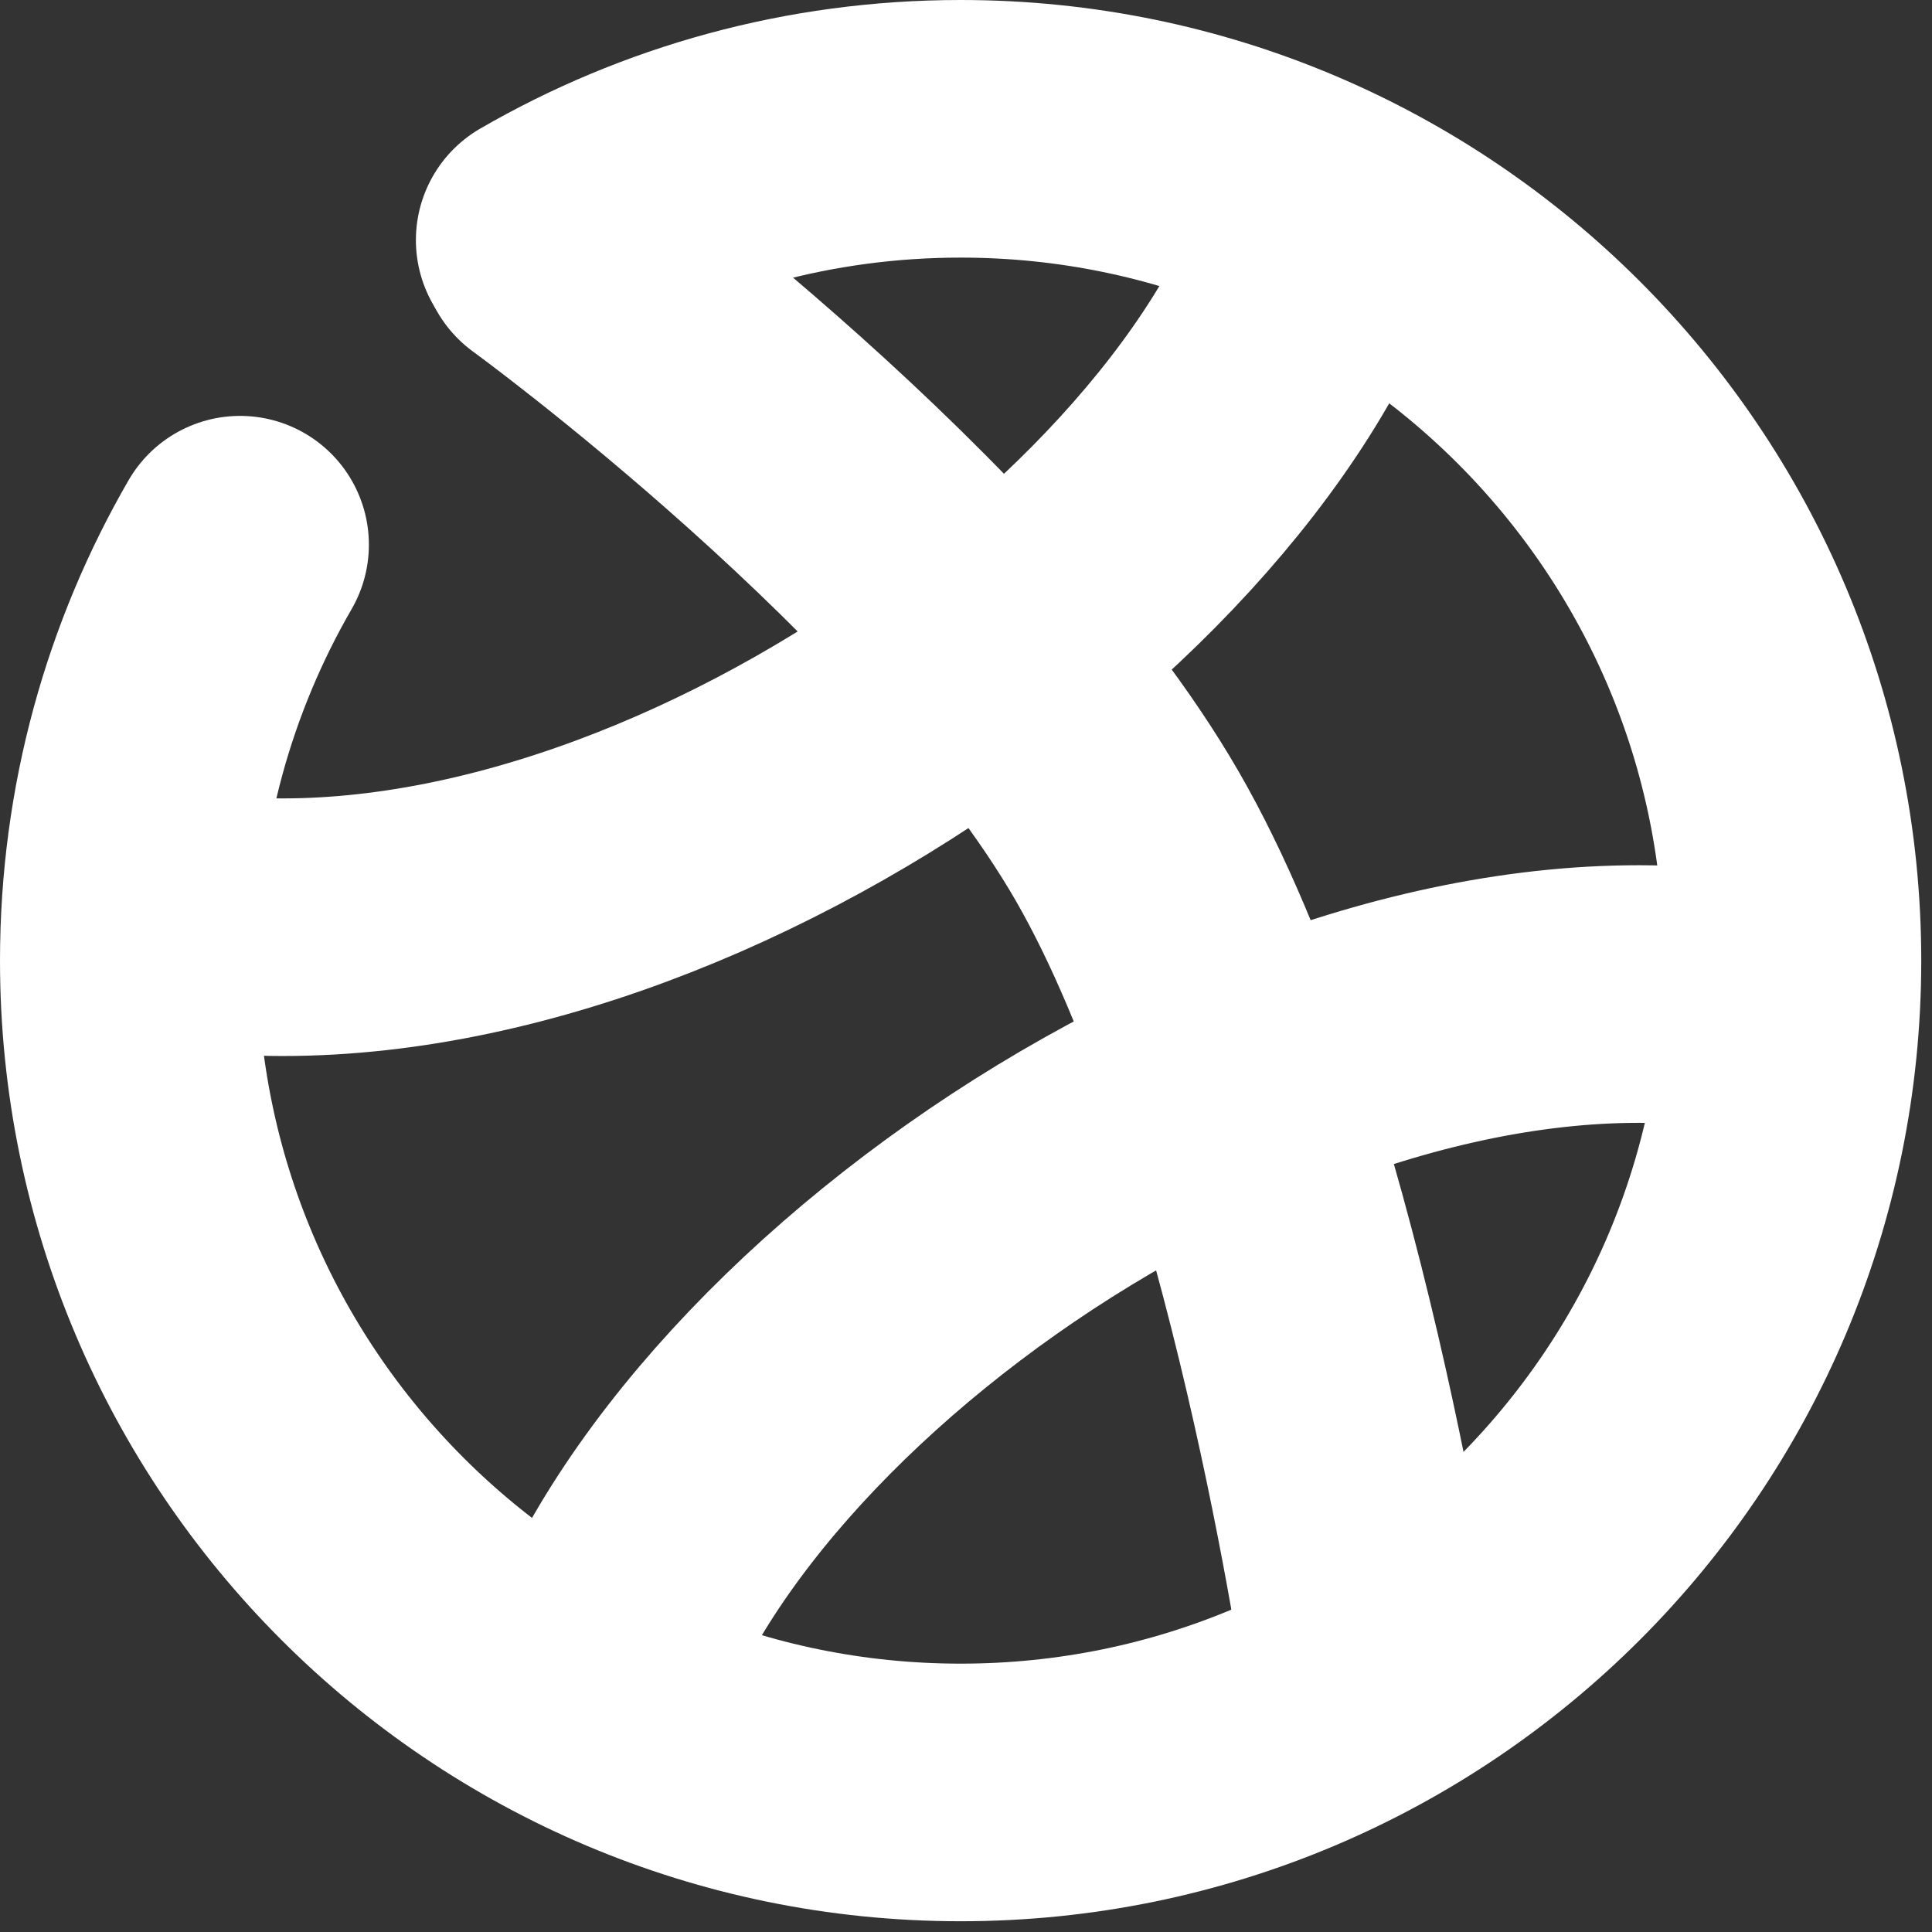 <svg width="30" height="30" viewBox="0 0 30 30" fill="none" xmlns="http://www.w3.org/2000/svg">
<rect x="0" y="0" width="30" height="30" fill="#333333" stroke="none"/>
<path d="M21.31 25.99C21.31 25.99 20.097 17.477 17.501 12.979C14.904 8.482 8.523 3.843 8.523 3.843" stroke="white" stroke-width="4" stroke-linecap="round"/>
<path d="M27.657 15.666C20.668 14.133 11.118 20.533 9.204 26.306" stroke="white" stroke-width="4" stroke-linecap="round"/>
<path d="M20.618 3.561C18.696 9.272 9.33 15.578 2.373 14.208" stroke="white" stroke-width="4" stroke-linecap="round"/>
<path d="M8.458 3.728C10.358 2.629 12.564 2 14.917 2C22.05 2 27.833 7.783 27.833 14.917C27.833 22.05 22.05 27.833 14.917 27.833C7.783 27.833 2 22.05 2 14.917C2 12.564 2.629 10.358 3.728 8.458" stroke="white" stroke-width="4" stroke-linecap="round"/>
</svg>
